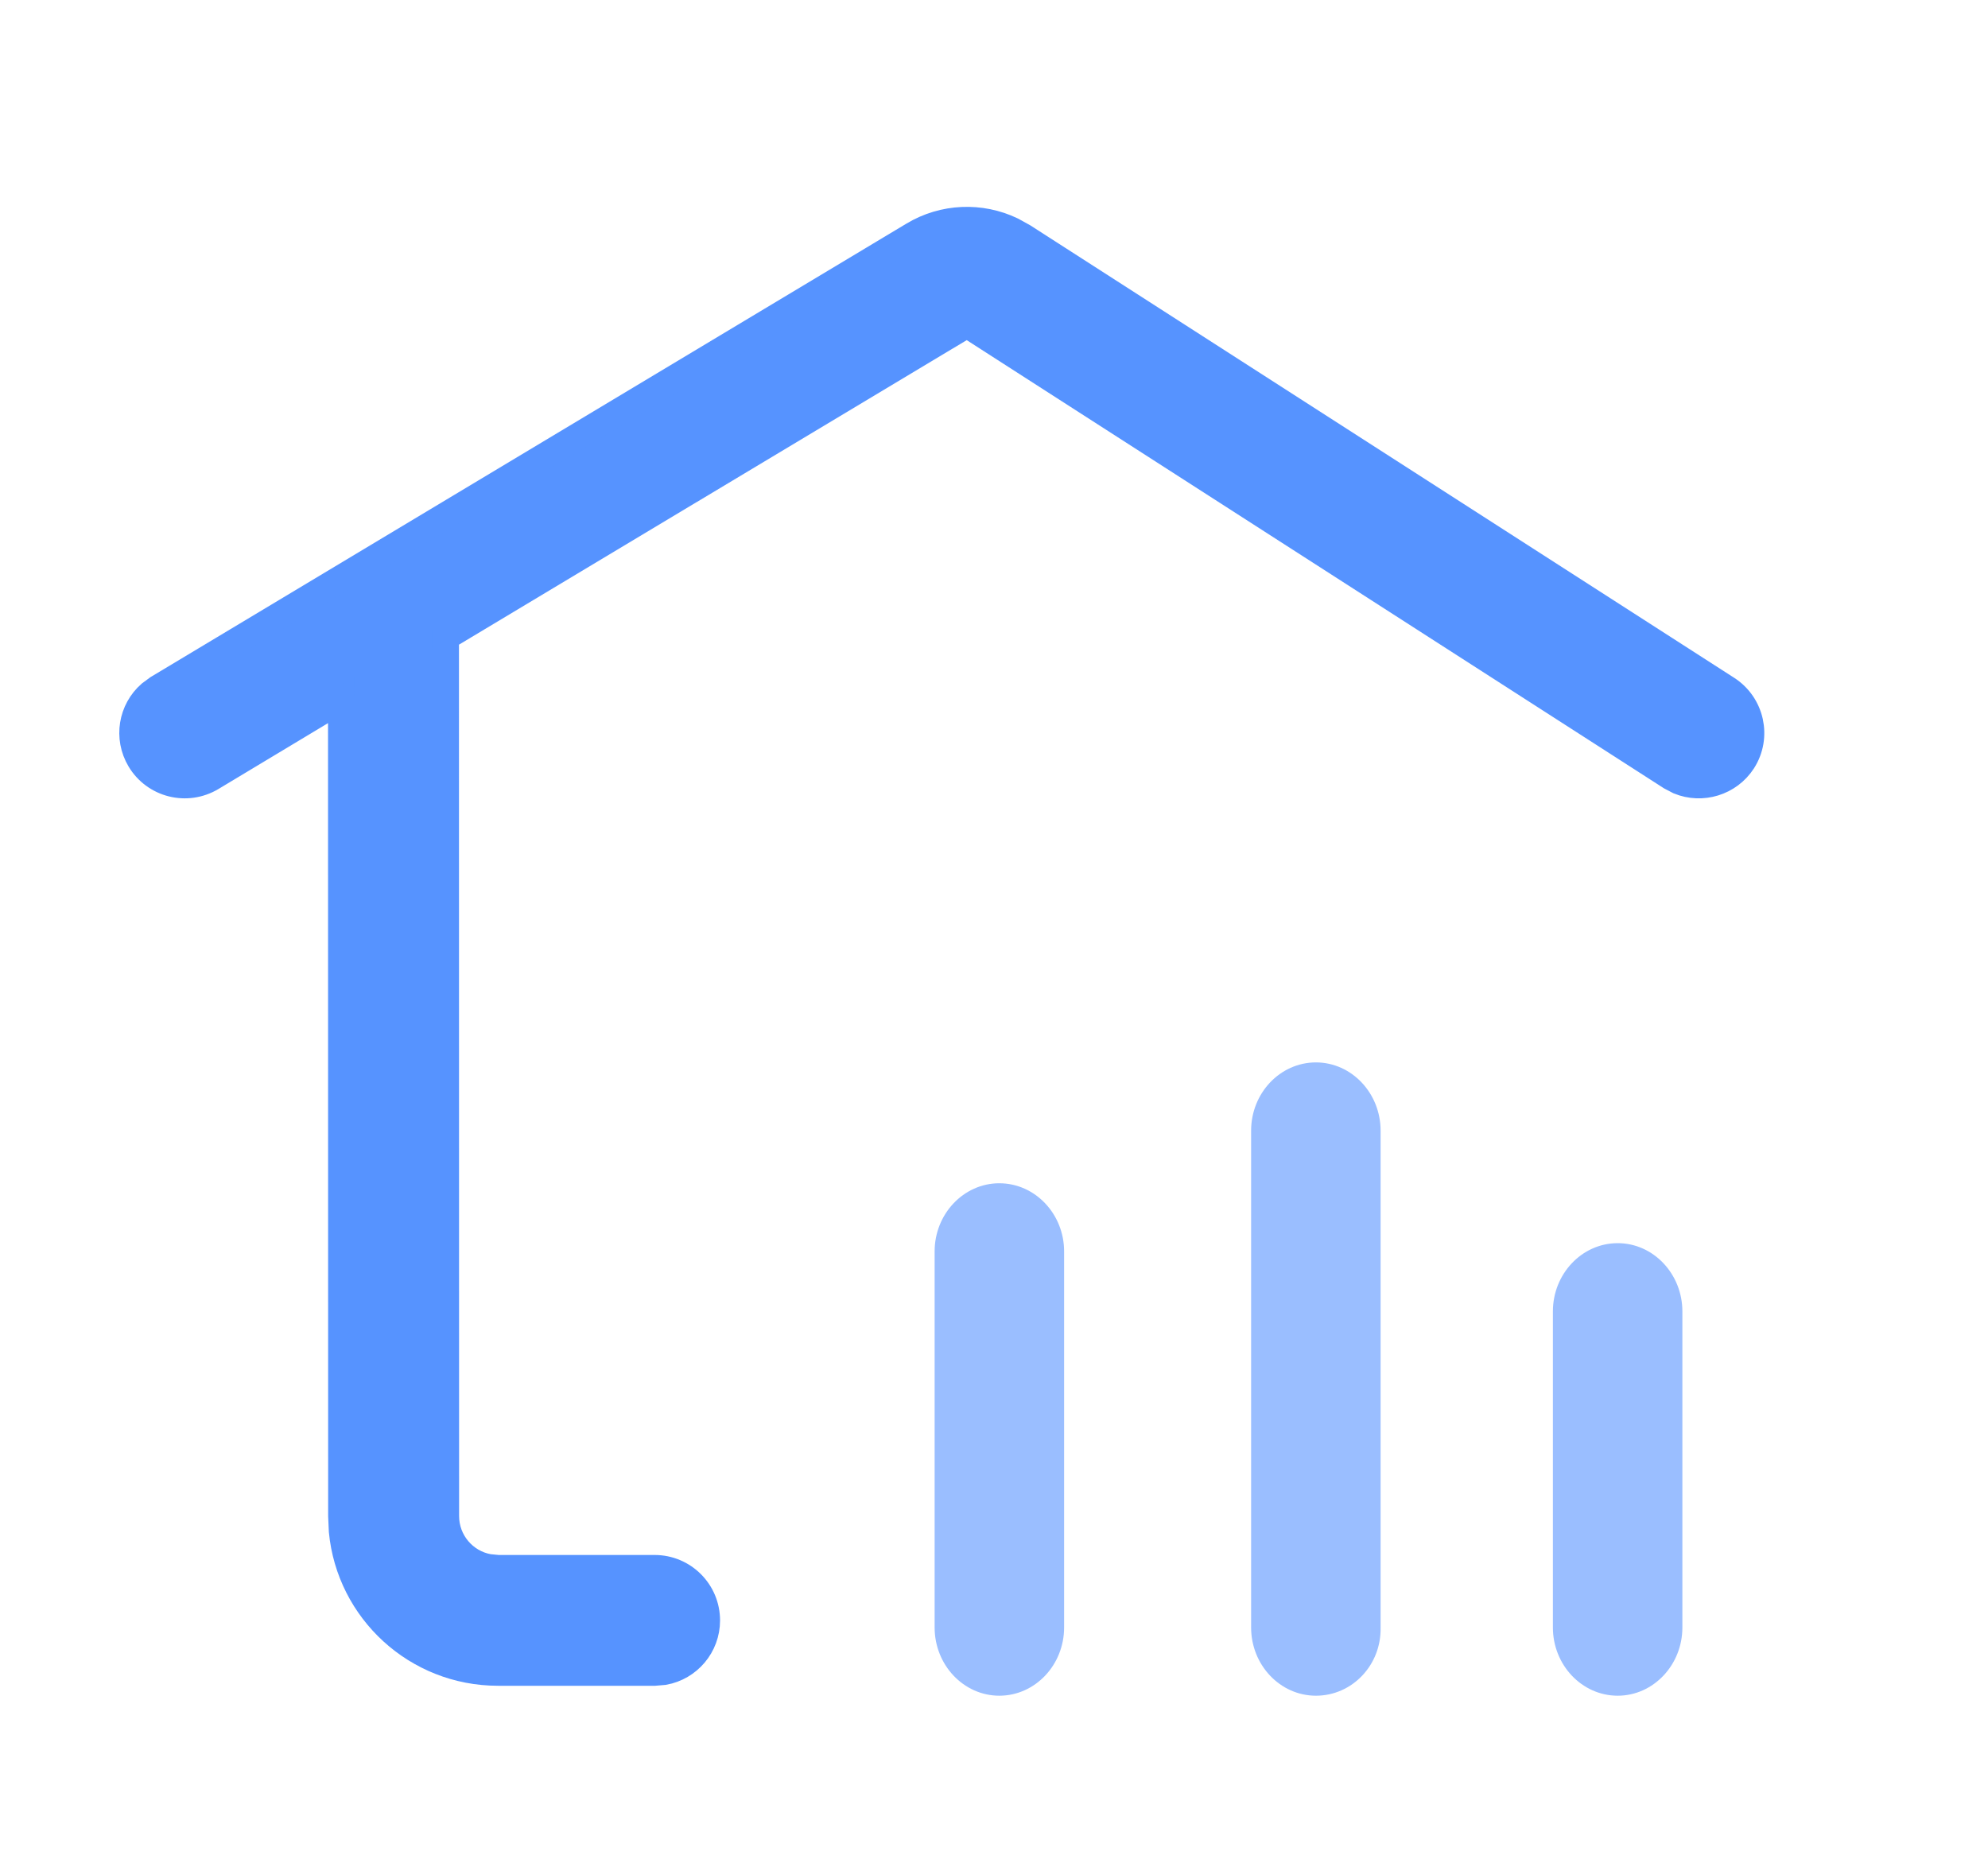 <?xml version="1.0" encoding="UTF-8"?>
<svg width="15px" height="14px" viewBox="0 0 15 14" version="1.1" xmlns="http://www.w3.org/2000/svg" xmlns:xlink="http://www.w3.org/1999/xlink">
    <title>icon_qygy_kh</title>
    <g id="页面-1" stroke="none" stroke-width="1" fill="none" fill-rule="evenodd">
        <g id="图标" transform="translate(-112, -109)" fill-rule="nonzero">
            <g id="icon_qygy_kh" transform="translate(112.5, 109)">
                <g id="编组-52备份" transform="translate(0.5, 1.661)">
                    <path d="M11.206,7.77 C11.447,7.77 11.644,7.979 11.644,8.235 L11.644,10.62 C11.644,10.876 11.447,11.085 11.206,11.085 C10.964,11.085 10.767,10.876 10.767,10.62 L10.767,8.235 C10.767,7.979 10.964,7.77 11.206,7.77 Z M8.929,6.406 C9.17,6.406 9.367,6.615 9.367,6.871 L9.367,10.62 C9.373,10.876 9.175,11.085 8.929,11.085 C8.687,11.085 8.49,10.876 8.49,10.62 L8.49,6.871 C8.49,6.615 8.687,6.406 8.929,6.406 Z M6.54,7.318 C6.782,7.318 6.979,7.527 6.979,7.782 L6.979,10.62 C6.979,10.876 6.782,11.085 6.54,11.085 C6.299,11.085 6.102,10.876 6.102,10.62 L6.102,7.782 C6.102,7.527 6.299,7.318 6.54,7.318 Z" id="形状结合" stroke="#9ABEFF" stroke-width="0.1" fill="#9ABEFF"></path>
                    <path d="M6.635,0.077 L6.722,0.125 L12.031,3.538 C12.214,3.656 12.267,3.9 12.15,4.083 C12.045,4.245 11.841,4.305 11.668,4.234 L11.605,4.201 L6.296,0.788 L2.363,3.147 L2.364,9.779 C2.364,9.972 2.503,10.133 2.687,10.166 L2.758,10.173 L3.939,10.173 C4.157,10.173 4.333,10.349 4.333,10.567 C4.333,10.76 4.194,10.921 4.01,10.954 L3.939,10.96 L2.758,10.96 C2.143,10.96 1.638,10.492 1.581,9.892 L1.576,9.779 L1.575,3.619 L0.597,4.207 C0.41,4.319 0.168,4.259 0.056,4.072 C-0.043,3.906 -0.007,3.697 0.134,3.574 L0.191,3.532 L5.891,0.112 C6.119,-0.025 6.399,-0.036 6.635,0.077 Z" id="形状结合" stroke="#5693FF" stroke-width="0.2" fill="#5693FF"></path>
                </g>
            </g>
        </g>
    </g>
</svg>
